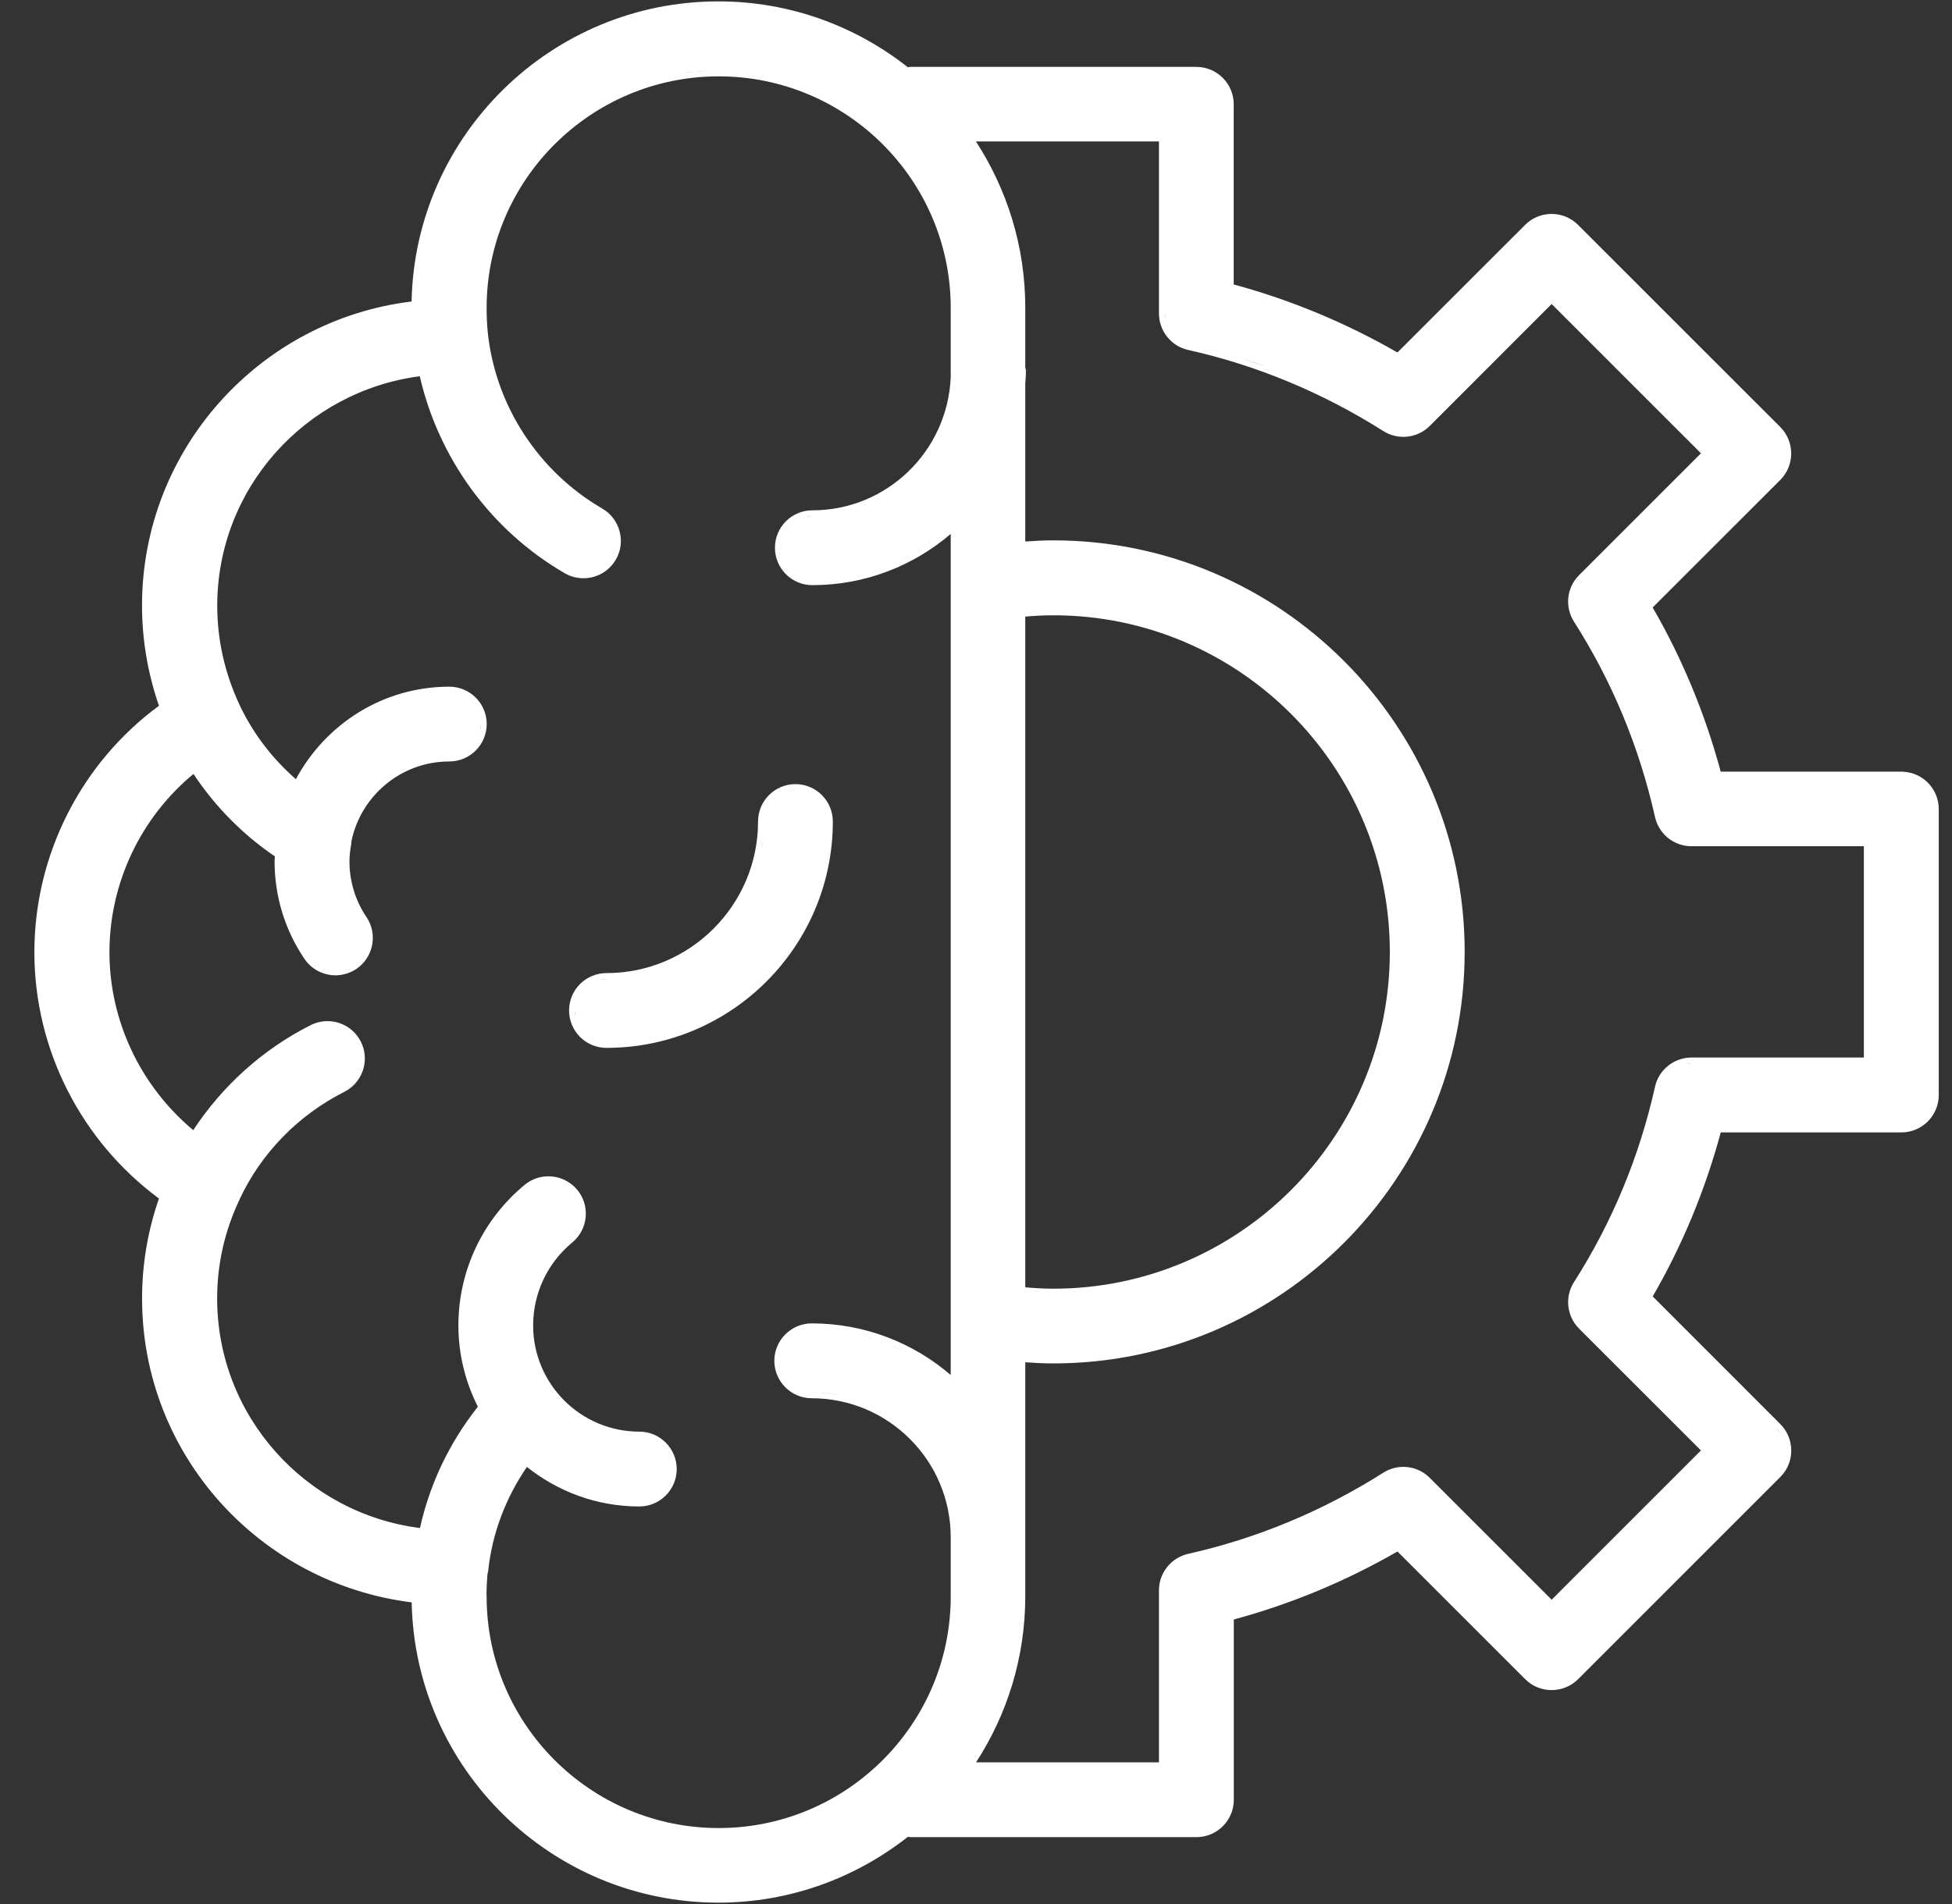 <svg width="41" height="40" viewBox="0 0 41 40" fill="none" xmlns="http://www.w3.org/2000/svg">
<rect x="0" y="0" width="41" height="40" fill="#333333" stroke="none"/>
<g clip-path="url(#clip0_382_1911)">
<path fill-rule="evenodd" clip-rule="evenodd" d="M16.707 16.473C17.141 16.473 17.493 16.825 17.493 17.259C17.493 19.881 15.36 22.014 12.738 22.014C12.304 22.014 11.953 21.662 11.953 21.228C11.953 20.794 12.304 20.443 12.738 20.443C14.492 20.443 15.922 19.014 15.922 17.259C15.922 16.825 16.273 16.473 16.707 16.473ZM12.077 21.228L12.089 21.362C12.097 21.4 12.109 21.437 12.123 21.473C12.093 21.397 12.077 21.314 12.077 21.228ZM12.738 20.567L12.605 20.58C12.563 20.588 12.523 20.602 12.484 20.618C12.562 20.585 12.648 20.567 12.738 20.567ZM15.994 17.834C16.007 17.756 16.02 17.677 16.029 17.598L16.009 17.752C16.005 17.78 15.998 17.807 15.994 17.834ZM16.707 16.597C16.616 16.597 16.529 16.616 16.45 16.649C16.529 16.616 16.617 16.598 16.708 16.598L16.707 16.597Z" fill="white"/>
<path fill-rule="evenodd" clip-rule="evenodd" d="M15.088 0.029C16.591 0.029 17.972 0.548 19.069 1.413C19.083 1.41 19.1 1.405 19.12 1.405H25.127C25.561 1.405 25.913 1.757 25.913 2.191V5.976C27.11 6.3 28.262 6.779 29.352 7.405L32.034 4.724L32.094 4.67C32.403 4.419 32.858 4.437 33.145 4.724L37.393 8.971C37.699 9.279 37.699 9.776 37.393 10.083L34.713 12.762C35.337 13.842 35.815 14.998 36.142 16.211H39.969L39.974 16.213C40.39 16.232 40.722 16.576 40.722 16.997V23.004C40.722 23.438 40.37 23.79 39.936 23.79H36.143C35.816 25.001 35.338 26.157 34.714 27.236L37.394 29.917C37.7 30.225 37.701 30.723 37.394 31.029L33.147 35.276C32.839 35.582 32.342 35.583 32.035 35.276L29.353 32.594C28.263 33.221 27.112 33.699 25.915 34.023V37.81C25.915 38.244 25.563 38.595 25.129 38.595H19.122C19.102 38.595 19.085 38.59 19.071 38.587C17.974 39.451 16.593 39.971 15.089 39.971C11.578 39.971 8.715 37.153 8.647 33.663C5.449 33.264 2.984 30.556 2.984 27.28C2.984 26.558 3.104 25.853 3.339 25.179C1.712 23.975 0.722 22.059 0.722 20.004C0.722 17.95 1.711 16.024 3.339 14.827C3.104 14.147 2.983 13.442 2.983 12.721C2.983 9.437 5.46 6.721 8.645 6.334C8.716 2.845 11.579 0.029 15.088 0.029ZM15.095 1.604C12.408 1.604 10.222 3.786 10.221 6.467C10.221 6.645 10.229 6.823 10.246 6.992C10.409 8.523 11.308 9.904 12.649 10.683C13.024 10.901 13.152 11.383 12.935 11.758L12.934 11.757C12.788 12.009 12.526 12.148 12.255 12.148C12.122 12.148 11.986 12.115 11.861 12.042C10.308 11.141 9.212 9.627 8.817 7.904C6.41 8.22 4.564 10.261 4.563 12.724C4.563 13.441 4.72 14.139 5.028 14.801C5.309 15.403 5.72 15.937 6.215 16.369C6.834 15.217 8.04 14.426 9.437 14.426C9.871 14.426 10.223 14.777 10.223 15.211C10.223 15.645 9.871 15.997 9.437 15.997C8.426 15.997 7.579 16.718 7.382 17.671C7.381 17.69 7.38 17.711 7.377 17.732V17.733C7.356 17.854 7.34 17.974 7.34 18.094C7.34 18.513 7.463 18.919 7.697 19.265L7.698 19.266C7.939 19.625 7.844 20.112 7.485 20.356C7.35 20.446 7.197 20.489 7.046 20.49C6.793 20.489 6.545 20.367 6.394 20.143C5.983 19.537 5.767 18.826 5.767 18.093C5.767 18.056 5.772 18.022 5.775 17.995V17.992C5.102 17.534 4.518 16.946 4.064 16.259C2.961 17.17 2.299 18.544 2.299 20.006C2.299 21.456 2.96 22.826 4.059 23.742C4.669 22.814 5.518 22.044 6.525 21.536L6.598 21.504C6.969 21.362 7.395 21.519 7.579 21.883C7.762 22.246 7.637 22.683 7.302 22.898L7.232 22.938C6.266 23.425 5.487 24.224 5.036 25.188V25.191L5.024 25.216C4.718 25.866 4.561 26.559 4.561 27.278C4.561 29.752 6.423 31.798 8.821 32.101C9.028 31.171 9.44 30.307 10.037 29.553C9.778 29.039 9.628 28.46 9.628 27.846C9.628 26.699 10.137 25.622 11.02 24.891C11.354 24.616 11.848 24.663 12.125 24.996L12.126 24.997C12.401 25.331 12.354 25.825 12.02 26.102C11.498 26.533 11.199 27.169 11.198 27.846C11.199 29.077 12.198 30.076 13.428 30.076C13.862 30.076 14.213 30.428 14.214 30.862C14.214 31.296 13.862 31.648 13.428 31.648C12.535 31.648 11.717 31.335 11.067 30.817C10.62 31.472 10.336 32.215 10.253 33.009V33.011C10.252 33.024 10.248 33.036 10.245 33.044C10.244 33.05 10.241 33.055 10.24 33.059C10.227 33.202 10.22 33.35 10.218 33.499L10.221 33.504V33.54C10.221 36.221 12.408 38.404 15.095 38.404C17.782 38.404 19.969 36.221 19.969 33.54V32.293C19.968 30.683 18.658 29.375 17.05 29.375C16.616 29.374 16.265 29.022 16.264 28.588C16.265 28.155 16.616 27.803 17.05 27.802C18.165 27.802 19.184 28.212 19.969 28.886V11.217C19.186 11.886 18.173 12.293 17.063 12.293C16.629 12.293 16.277 11.941 16.277 11.507C16.277 11.073 16.629 10.721 17.063 10.721C18.63 10.721 19.902 9.478 19.969 7.926V6.467C19.968 3.786 17.782 1.604 15.095 1.604ZM11.736 37.232C11.769 37.261 11.803 37.289 11.836 37.318C11.742 37.237 11.65 37.153 11.562 37.066L11.736 37.232ZM24.48 33.286C24.472 33.326 24.467 33.367 24.467 33.409L24.468 33.41C24.468 33.368 24.472 33.326 24.48 33.286ZM20.499 2.972C21.151 3.978 21.535 5.175 21.535 6.46V7.721C21.536 7.723 21.537 7.726 21.538 7.731C21.542 7.744 21.549 7.768 21.549 7.796C21.549 7.887 21.54 7.981 21.535 8.059V11.376C21.728 11.363 21.925 11.352 22.125 11.352C26.889 11.352 30.763 15.231 30.764 19.998C30.764 24.765 26.89 28.643 22.125 28.643C21.925 28.643 21.728 28.633 21.535 28.619V33.535C21.535 34.82 21.154 36.018 20.501 37.023H24.343V33.409C24.343 33.042 24.599 32.724 24.958 32.643C26.401 32.319 27.78 31.747 29.055 30.939C29.366 30.741 29.772 30.786 30.032 31.048L32.591 33.607L35.727 30.471L33.167 27.912C32.907 27.652 32.862 27.244 33.061 26.934C33.862 25.679 34.434 24.298 34.762 22.831C34.841 22.472 35.162 22.217 35.529 22.217H39.149V17.778H35.529C35.161 17.778 34.843 17.523 34.762 17.164C34.434 15.698 33.862 14.318 33.061 13.061C32.863 12.751 32.905 12.344 33.167 12.083L35.727 9.523L32.591 6.387L30.031 8.948C29.771 9.208 29.367 9.252 29.056 9.056C27.781 8.249 26.401 7.675 24.958 7.352C24.598 7.273 24.343 6.953 24.343 6.586V2.972H20.499ZM8.768 33.554C8.769 33.663 8.771 33.771 8.777 33.878C8.8 34.297 8.864 34.707 8.965 35.101C8.838 34.606 8.77 34.088 8.768 33.554ZM20.086 33.796C20.075 34.009 20.049 34.218 20.012 34.423C20.064 34.136 20.093 33.842 20.093 33.541C20.093 33.627 20.091 33.711 20.086 33.796ZM13.428 30.201C13.515 30.201 13.6 30.218 13.676 30.249C13.639 30.234 13.6 30.222 13.561 30.214C13.518 30.205 13.473 30.201 13.428 30.201ZM37.307 30.005C37.37 30.069 37.416 30.142 37.448 30.219C37.433 30.181 37.414 30.144 37.391 30.109L37.307 30.005ZM17.05 29.25C17.154 29.25 17.258 29.256 17.36 29.267C17.462 29.277 17.563 29.292 17.662 29.312L17.512 29.285C17.362 29.262 17.207 29.25 17.05 29.25ZM18.911 28.345C18.974 28.375 19.035 28.405 19.096 28.438C18.974 28.373 18.849 28.313 18.721 28.259L18.911 28.345ZM18.326 28.118C18.376 28.133 18.426 28.149 18.475 28.166C18.36 28.126 18.242 28.091 18.122 28.061L18.326 28.118ZM17.05 27.927C16.962 27.927 16.879 27.945 16.802 27.976C16.879 27.945 16.963 27.927 17.05 27.927L17.05 27.927ZM22.125 12.926C21.923 12.926 21.727 12.937 21.535 12.954V27.044C21.727 27.061 21.923 27.073 22.125 27.073C26.022 27.073 29.192 23.9 29.192 20C29.192 16.099 26.022 12.926 22.125 12.926ZM34.918 22.751C34.904 22.785 34.892 22.821 34.883 22.859L34.884 22.86C34.893 22.822 34.904 22.786 34.918 22.751ZM35.415 22.351C35.38 22.357 35.345 22.366 35.311 22.378C35.38 22.354 35.453 22.341 35.529 22.341L35.415 22.351ZM6.581 21.646L6.406 21.739C6.464 21.707 6.522 21.676 6.581 21.646ZM2.208 20.577C2.208 20.578 2.209 20.579 2.209 20.581C2.208 20.574 2.207 20.567 2.206 20.559L2.208 20.577ZM10.099 15.212C10.099 15.302 10.079 15.388 10.046 15.466C10.063 15.428 10.077 15.387 10.085 15.345L10.099 15.212ZM4.469 13.272C4.472 13.3 4.477 13.328 4.481 13.355C4.476 13.316 4.47 13.277 4.466 13.238L4.469 13.272ZM33.125 12.356C33.157 12.289 33.2 12.226 33.255 12.171L33.181 12.259C33.16 12.29 33.141 12.322 33.125 12.356ZM19.623 11.336C19.347 11.537 19.046 11.707 18.726 11.84C18.854 11.787 18.979 11.727 19.1 11.663C19.161 11.631 19.221 11.597 19.28 11.562C19.398 11.492 19.513 11.416 19.623 11.336ZM16.414 11.383C16.406 11.423 16.401 11.464 16.401 11.507C16.401 11.549 16.406 11.591 16.414 11.631C16.406 11.591 16.402 11.55 16.402 11.508C16.402 11.465 16.406 11.423 16.414 11.383ZM16.827 10.889C16.901 10.861 16.98 10.846 17.063 10.846L16.93 10.858C16.895 10.866 16.86 10.877 16.827 10.889ZM24.985 7.232C25.532 7.354 26.069 7.512 26.595 7.704L26.066 7.523C25.71 7.41 25.35 7.313 24.985 7.232ZM24.467 6.586L24.478 6.7C24.482 6.722 24.488 6.744 24.494 6.766C24.478 6.708 24.467 6.648 24.467 6.586ZM20.267 2.849C20.446 3.105 20.607 3.375 20.748 3.656C20.642 3.445 20.525 3.24 20.398 3.043C20.355 2.978 20.311 2.913 20.267 2.849ZM14.585 1.506C14.501 1.514 14.418 1.525 14.335 1.538L14.585 1.506C14.668 1.497 14.754 1.491 14.839 1.486L14.585 1.506Z" fill="white"/>
</g>
<defs>
<clipPath id="clip0_382_1911">
<rect width="40" height="40" fill="white" transform="translate(0.722)"/>
</clipPath>
</defs>
</svg>
